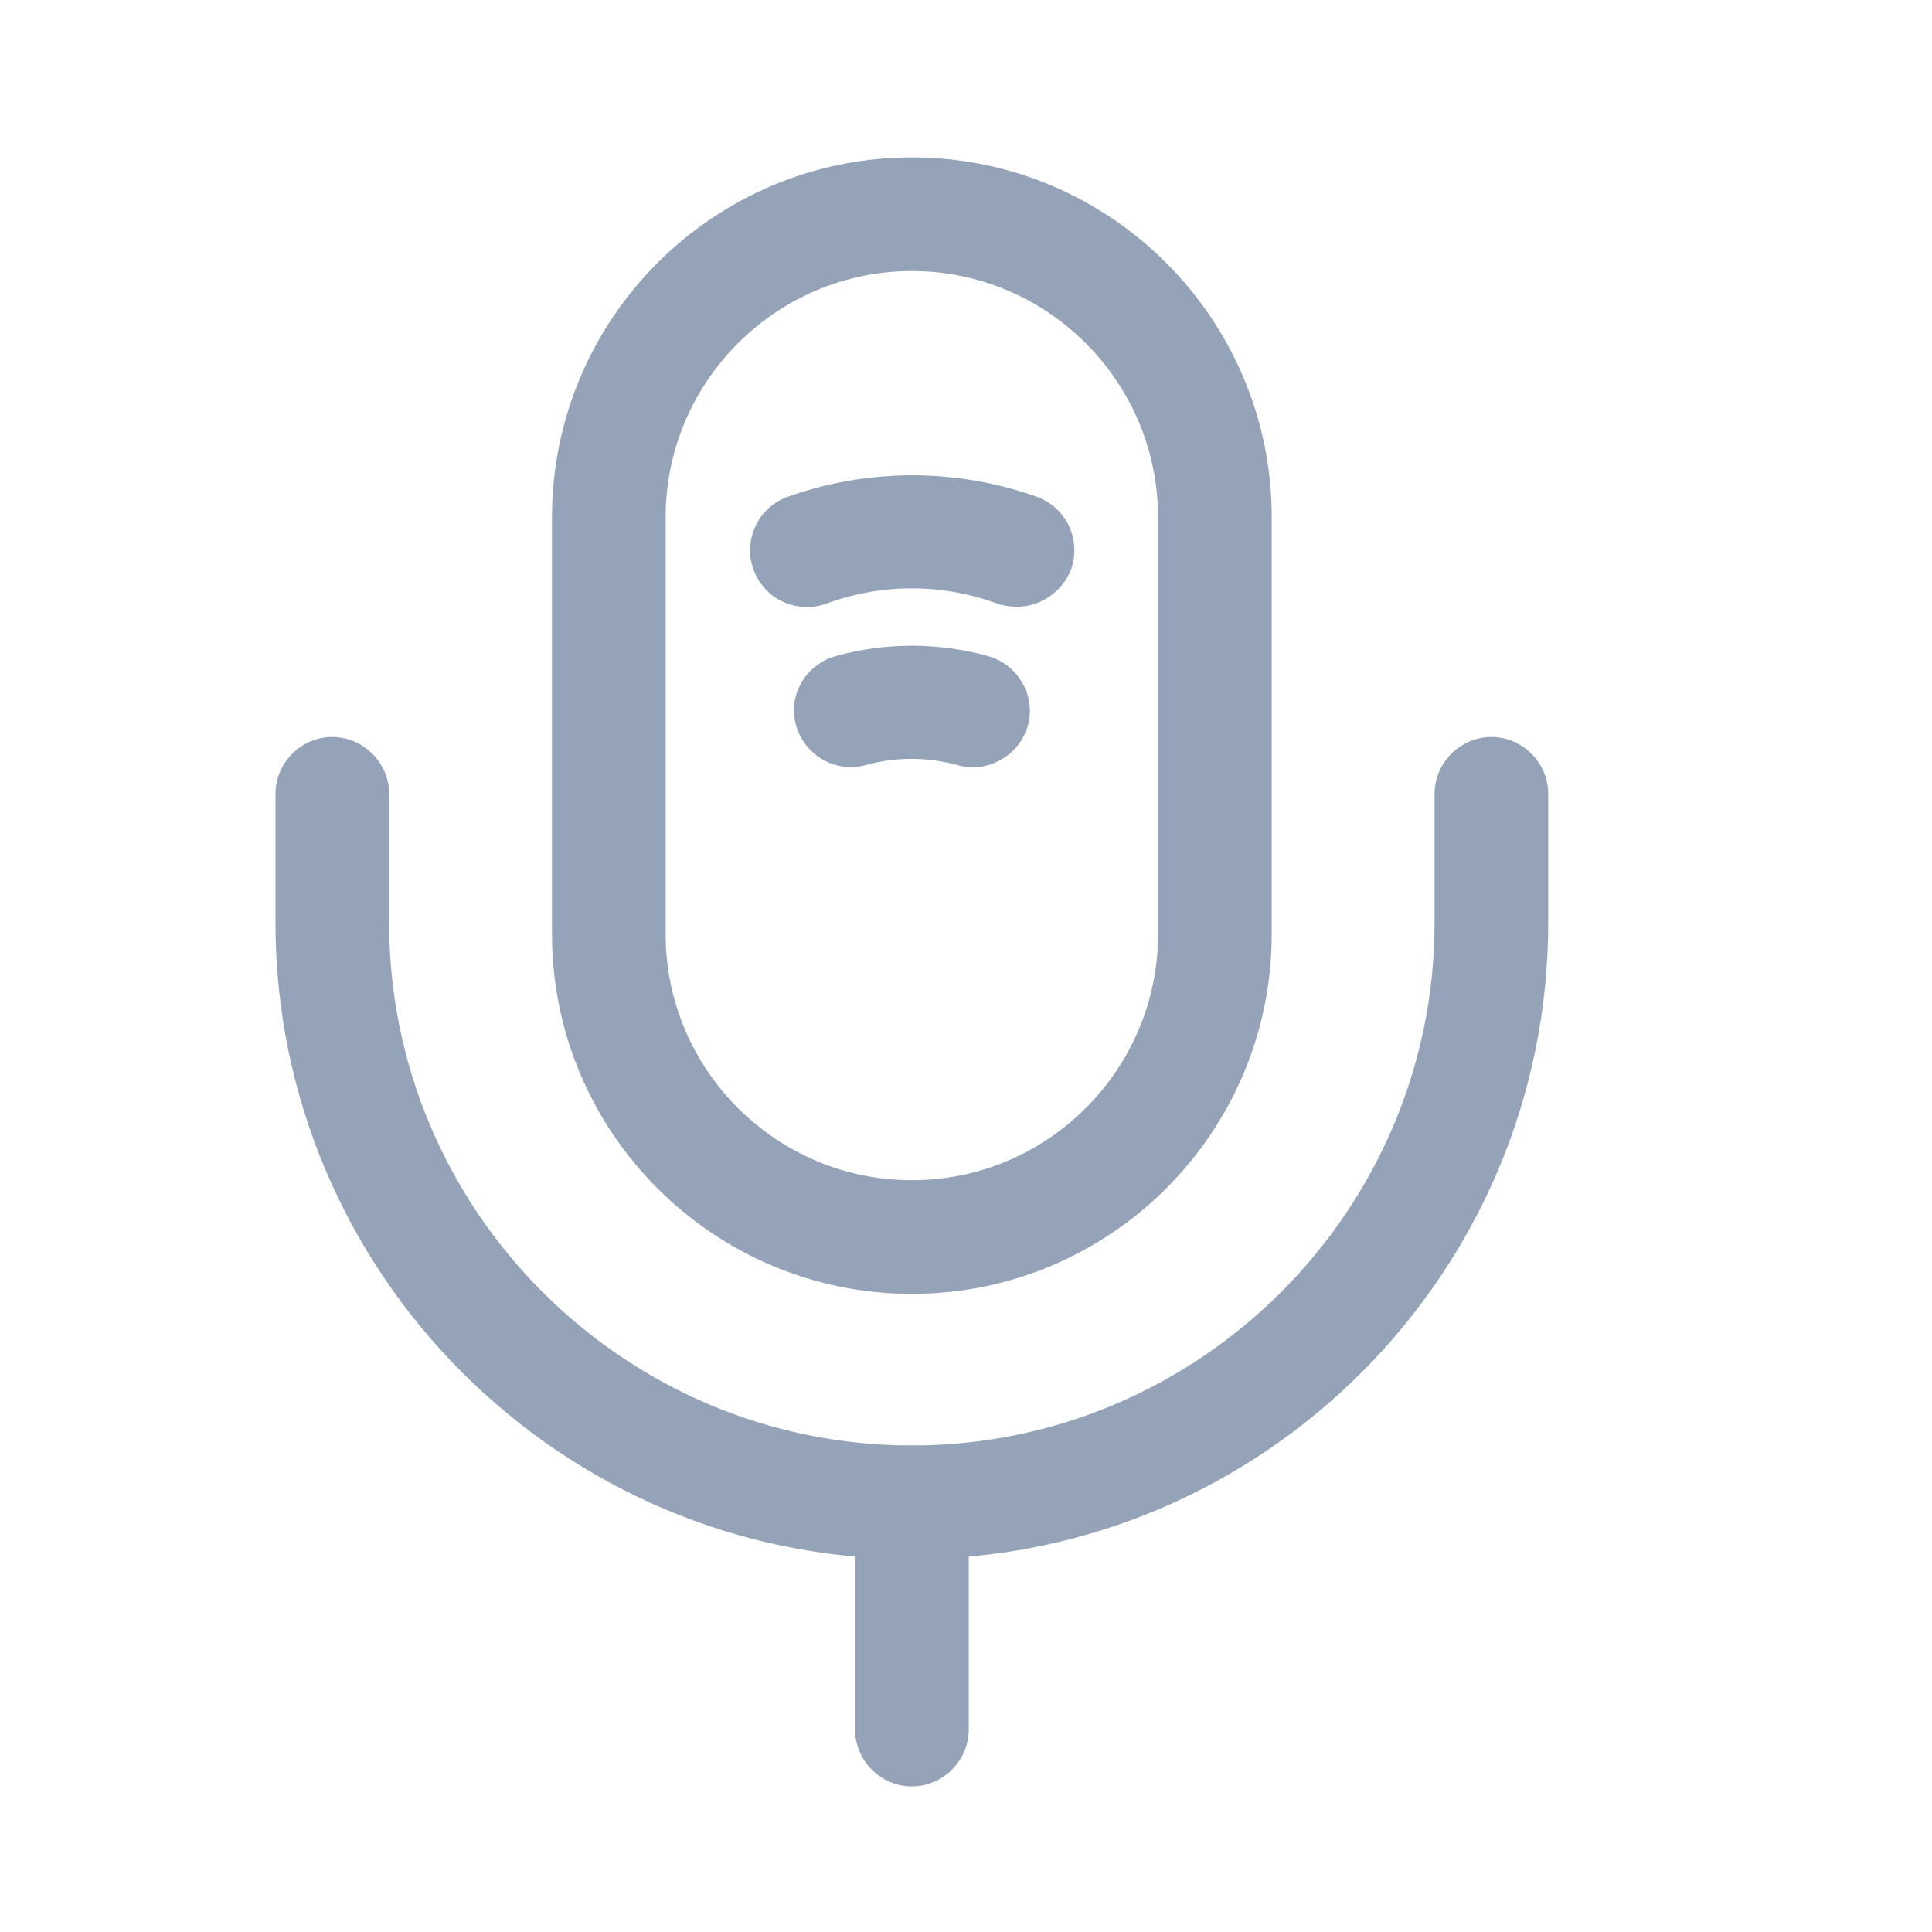 <svg width="17" height="17" viewBox="0 0 17 17" fill="none" xmlns="http://www.w3.org/2000/svg">
<path d="M8.024 11.385C6.277 11.385 4.857 9.965 4.857 8.219L4.857 4.552C4.857 2.805 6.277 1.385 8.024 1.385C9.77 1.385 11.19 2.805 11.19 4.552L11.19 8.219C11.19 9.965 9.77 11.385 8.024 11.385ZM8.024 2.385C6.83 2.385 5.857 3.359 5.857 4.552L5.857 8.219C5.857 9.412 6.83 10.385 8.024 10.385C9.217 10.385 10.19 9.412 10.19 8.219L10.19 4.552C10.19 3.359 9.217 2.385 8.024 2.385Z" fill="#94A3B8"/>
<path d="M8.024 13.719C4.937 13.719 2.424 11.205 2.424 8.119L2.424 6.985C2.424 6.712 2.65 6.485 2.924 6.485C3.197 6.485 3.424 6.712 3.424 6.985L3.424 8.119C3.424 10.652 5.49 12.719 8.024 12.719C10.557 12.719 12.623 10.652 12.623 8.119L12.623 6.985C12.623 6.712 12.85 6.485 13.123 6.485C13.397 6.485 13.623 6.712 13.623 6.985L13.623 8.119C13.623 11.205 11.11 13.719 8.024 13.719Z" fill="#94A3B8"/>
<path d="M8.95 5.339C8.897 5.339 8.837 5.332 8.777 5.312C8.29 5.132 7.757 5.132 7.27 5.312C7.01 5.405 6.724 5.272 6.63 5.012C6.537 4.752 6.67 4.465 6.93 4.372C7.637 4.119 8.417 4.119 9.124 4.372C9.384 4.465 9.517 4.752 9.424 5.012C9.344 5.212 9.15 5.339 8.95 5.339Z" fill="#94A3B8"/>
<path d="M8.557 6.752C8.51 6.752 8.47 6.745 8.424 6.732C8.157 6.659 7.884 6.659 7.617 6.732C7.35 6.805 7.077 6.645 7.004 6.379C6.93 6.119 7.09 5.845 7.357 5.772C7.79 5.652 8.257 5.652 8.69 5.772C8.957 5.845 9.117 6.119 9.044 6.385C8.984 6.605 8.777 6.752 8.557 6.752Z" fill="#94A3B8"/>
<path d="M8.024 15.719C7.75 15.719 7.524 15.492 7.524 15.219L7.524 13.219C7.524 12.945 7.75 12.719 8.024 12.719C8.297 12.719 8.524 12.945 8.524 13.219L8.524 15.219C8.524 15.492 8.297 15.719 8.024 15.719Z" fill="#94A3B8"/>
</svg>
